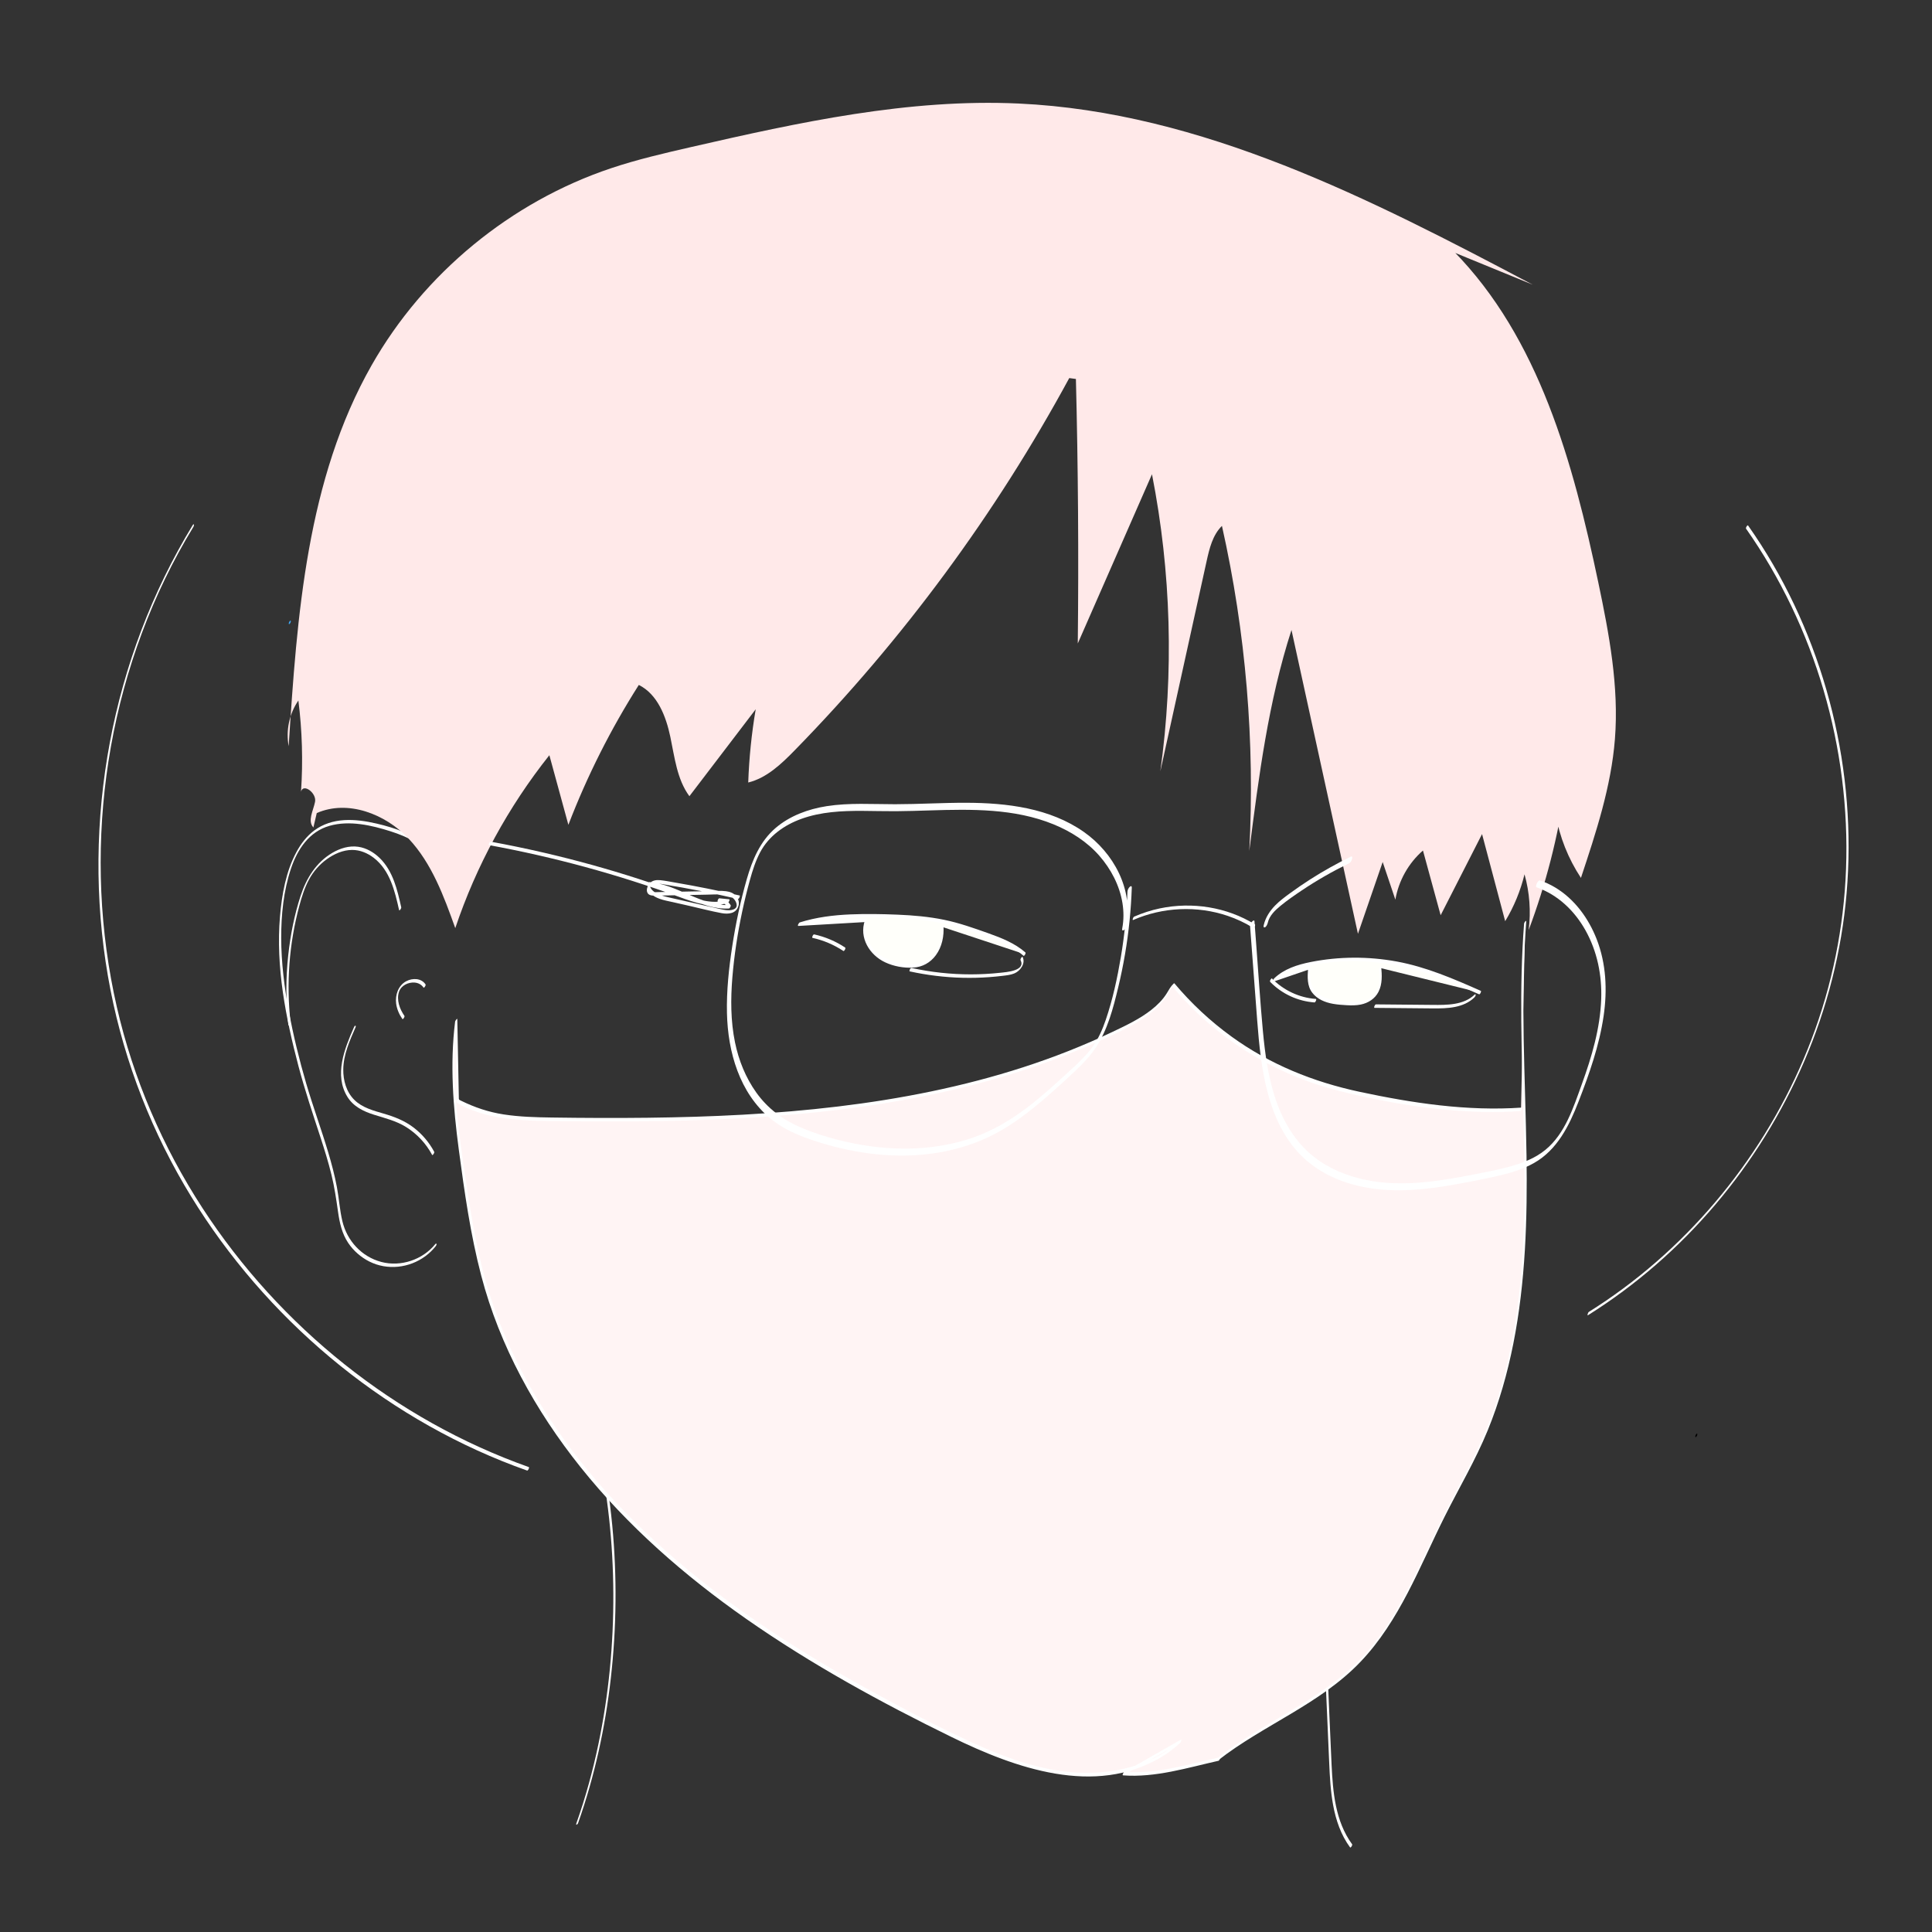 <?xml version="1.0" encoding="utf-8"?>
<!-- Generator: Adobe Illustrator 24.2.1, SVG Export Plug-In . SVG Version: 6.00 Build 0)  -->
<svg version="1.1" id="Layer_2" xmlns="http://www.w3.org/2000/svg" xmlns:xlink="http://www.w3.org/1999/xlink" x="0px" y="0px"
	 viewBox="0 0 500 500" enable-background="new 0 0 500 500" xml:space="preserve">
<rect x="0" y="0" width="500" height="500" fill="#333333" stroke="none"/>
<g>
	<g>
		<path fill="#FFFFFF" d="M114.92,224.841c-1.649-4.662-5.878-7.608-10.271-9.447c-2.346-0.982-4.798-1.704-7.274-2.273
			c-2.729-0.626-5.551-1.048-8.356-0.869c-2.765,0.177-5.462,1.007-7.696,2.678c-1.955,1.463-3.456,3.442-4.609,5.578
			c-2.718,5.035-3.767,11.011-4.25,16.651c-1.114,13.015,1.47,26.194,4.773,38.729c1.664,6.314,3.757,12.48,5.778,18.685
			c1.013,3.109,1.978,6.237,2.758,9.414c0.781,3.182,1.25,6.385,1.709,9.624c0.4,2.826,1.017,5.651,2.632,8.055
			c1.371,2.041,3.284,3.715,5.481,4.817c4.677,2.345,10.348,1.689,14.523-1.409c0.971-0.721,1.839-1.562,2.599-2.502
			c0.102-0.126,0.332-0.468,0.25-0.64c-0.082-0.173-0.2-0.098-0.313,0.042c-3.271,4.045-8.914,5.947-13.958,4.62
			c-5.092-1.34-8.865-5.454-10.082-10.521c-0.7-2.912-0.871-5.93-1.427-8.871c-0.572-3.023-1.354-6.002-2.234-8.948
			c-1.787-5.986-3.945-11.852-5.705-17.847c-1.81-6.166-3.329-12.425-4.507-18.744c-1.159-6.218-1.947-12.528-1.965-18.86
			c-0.017-6.048,0.61-12.3,2.544-18.059c1.659-4.943,4.689-9.518,9.949-11.019c5.151-1.47,10.886-0.161,15.854,1.433
			c4.407,1.414,9.031,3.596,11.746,7.51c0.642,0.924,1.147,1.927,1.522,2.987C114.461,225.85,115.02,225.125,114.92,224.841
			L114.92,224.841z"/>
	</g>
</g>
<g>
	<path fill="#FFFFFA" d="M243.888,239.899c0.143,1.948-0.108,3.954-0.952,5.715s-2.318,3.259-4.156,3.919
		c-1.234,0.443-2.574,0.499-3.883,0.421c-3.096-0.185-6.247-1.168-8.496-3.305c-2.249-2.136-3.408-5.558-2.344-8.472l-17.275,1.005
		c6.659-2.125,13.774-2.253,20.762-2.138c6.191,0.101,12.43,0.385,18.442,1.868c2.938,0.725,5.798,1.731,8.653,2.735
		c3.716,1.307,7.532,2.671,10.49,5.273"/>
	<g>
		<path fill="#FFFFFF" d="M243.607,240.24c0.152,2.296-0.203,4.738-1.648,6.603c-1.409,1.818-3.464,2.645-5.728,2.686
			c-4.052,0.073-8.645-1.379-10.93-4.943c-1.204-1.878-1.771-4.289-1.02-6.444c0.03-0.085,0.145-0.429-0.05-0.417
			c-5.038,0.293-10.076,0.586-15.114,0.88c-0.72,0.042-1.441,0.084-2.161,0.126c-0.116,0.302-0.232,0.603-0.348,0.905
			c7.58-2.392,15.676-2.304,23.539-2.077c4.12,0.119,8.249,0.382,12.312,1.104c3.985,0.708,7.806,1.973,11.615,3.312
			c3.812,1.34,7.729,2.703,10.828,5.392c0.161,0.14,0.69-0.686,0.454-0.891c-2.735-2.373-6.122-3.72-9.493-4.921
			c-3.786-1.348-7.587-2.701-11.531-3.512c-3.957-0.813-7.995-1.162-12.026-1.327c-4.053-0.166-8.127-0.238-12.181-0.07
			c-4.455,0.184-8.906,0.739-13.169,2.085c-0.212,0.067-0.661,0.923-0.348,0.905c5.038-0.293,10.076-0.586,15.114-0.88
			c0.72-0.042,1.441-0.084,2.161-0.126c-0.017-0.139-0.033-0.278-0.05-0.417c-1.554,4.46,1.189,8.937,5.247,10.839
			c2.218,1.04,4.822,1.508,7.266,1.365c2.394-0.14,4.429-1.278,5.847-3.202c1.622-2.203,2.154-4.968,1.976-7.657
			c-0.015-0.228-0.244-0.033-0.313,0.042C243.713,239.755,243.593,240.024,243.607,240.24L243.607,240.24z"/>
	</g>
</g>
<g>
	<path fill="#FFFFFA" d="M357.173,250.5c0.221,2.381,0.37,5.022-1.105,6.904c-0.899,1.147-2.296,1.825-3.724,2.115
		c-1.429,0.29-2.904,0.228-4.358,0.127c-1.681-0.116-3.382-0.289-4.956-0.89c-1.574-0.602-3.027-1.686-3.741-3.212
		c-0.724-1.55-0.615-3.343-0.491-5.048l-9.116,3.115c2.519-2.483,6.089-3.558,9.562-4.232c8.718-1.692,17.817-1.386,26.401,0.887
		c5.989,1.586,11.685,4.1,17.352,6.603"/>
	<g>
		<path fill="#FFFFFF" d="M356.891,250.841c0.164,1.787,0.381,3.824-0.397,5.506c-0.858,1.855-2.979,2.653-4.885,2.86
			c-2.035,0.221-4.247,0.039-6.255-0.326c-1.8-0.327-3.614-1.014-4.881-2.386c-1.601-1.733-1.555-4.042-1.395-6.252
			c0.004-0.052,0.004-0.236-0.106-0.198c-3.039,1.038-6.077,2.077-9.116,3.115c-0.072,0.276-0.143,0.552-0.215,0.829
			c2.348-2.272,5.508-3.329,8.641-3.996c3.564-0.759,7.214-1.153,10.856-1.225c7.511-0.149,14.895,1.2,21.957,3.725
			c3.967,1.419,7.823,3.122,11.675,4.823c0.256,0.113,0.693-0.785,0.454-0.891c-7.03-3.106-14.121-6.183-21.721-7.583
			c-7.345-1.353-14.953-1.331-22.281,0.124c-3.436,0.682-6.925,1.78-9.498,4.27c-0.073,0.07-0.49,0.923-0.215,0.829
			c3.039-1.038,6.077-2.077,9.116-3.115c-0.035-0.066-0.071-0.132-0.106-0.198c-0.151,2.099-0.263,4.386,1.086,6.153
			c1.3,1.703,3.357,2.529,5.41,2.888c1.151,0.201,2.323,0.287,3.488,0.352c1.223,0.067,2.462,0.074,3.668-0.171
			c1.941-0.395,3.662-1.496,4.58-3.284c1.035-2.014,0.904-4.343,0.704-6.53C357.423,249.823,356.867,250.581,356.891,250.841
			L356.891,250.841z"/>
	</g>
</g>
<g>
	<path fill="#FFE9E9" d="M406.438,166.288c1.779,25.196-1.94,50.767-10.822,74.413c0.61-4.818,0.243-9.758-1.073-14.433
		c-1.036,4.269-2.729,8.377-5.002,12.136c-1.996-7.514-3.992-15.028-5.988-22.542c-3.572,7-7.144,14.001-10.716,21.001
		c-1.525-5.583-3.05-11.166-4.576-16.748c-3.741,3.254-6.31,7.829-7.141,12.718c-1.095-3.249-2.191-6.499-3.286-9.748
		c-2.134,6.194-4.267,12.388-6.401,18.582c-5.733-26.209-11.466-52.417-17.199-78.626c-5.978,18.487-8.464,37.892-10.921,57.166
		c1.488-28.183-0.9-56.567-7.075-84.106c-2.417,2.366-3.251,5.867-3.978,9.171c-3.99,18.116-7.979,36.232-11.969,54.347
		c3.544-25.511,2.811-51.61-2.159-76.882c-6.401,14.598-12.803,29.196-19.204,43.794c0.251-22.818,0.089-45.641-0.486-68.454
		l-1.72-0.231c-19.071,35.178-43.05,67.691-71.023,96.303c-3.467,3.546-7.244,7.177-12.058,8.366
		c0.221-6.352,0.868-12.69,1.934-18.956c-5.72,7.499-11.44,14.998-17.16,22.497c-3.222-4.365-3.816-10.051-4.936-15.36
		s-3.3-11.009-8.153-13.435c-7.263,11.42-13.381,23.569-18.231,36.205c-1.64-6.004-3.28-12.009-4.921-18.013
		c-10.63,13.353-18.911,28.57-24.351,44.746c-2.959-8.257-6.069-16.767-12.075-23.16s-15.74-10.145-23.771-6.617l-0.871,3.727
		c-1.587-1.699-0.027-4.349,0.427-6.629c0.454-2.28-3.051-4.897-3.629-2.645c0.531-7.86,0.301-15.772-0.686-23.588
		c-2.348,3.409-3.273,7.767-2.511,11.836c2.156-33.88,4.694-69.096,21.475-98.608c13.522-23.781,36.038-42.301,61.98-50.983
		c6.791-2.273,13.782-3.89,20.762-5.489c27.861-6.382,56.174-12.57,84.726-11.246c47.365,2.197,91.094,24.711,133.01,46.875
		c-8.85-3.626-17.701-7.252-26.551-10.879l5.977,2.099c22.246,22.587,31.037,54.887,37.564,85.91
		c2.803,13.324,5.359,26.901,4.288,40.475c-0.972,12.322-4.898,24.193-8.794,35.923c-3.281-4.962-5.526-10.605-6.549-16.465"/>
</g>
<g>
	<g>
		<path fill="#FFFFFF" d="M264.114,248.47c1.395,2.776-3.663,3.108-5.225,3.278c-2.535,0.275-5.086,0.413-7.636,0.415
			c-5.166,0.004-10.321-0.559-15.368-1.662c-0.303-0.066-0.663,0.845-0.454,0.891c4.496,0.983,9.08,1.543,13.681,1.655
			c2.311,0.056,4.624,0,6.929-0.168c1.153-0.084,2.303-0.196,3.45-0.336c1.015-0.124,2.063-0.228,3.016-0.621
			c1.536-0.633,2.981-2.581,2.135-4.265C264.534,247.442,263.982,248.208,264.114,248.47L264.114,248.47z"/>
	</g>
</g>
<g>
	<g>
		<path fill="#FFFFFF" d="M218.72,245.221c-2.437-1.615-5.15-2.767-8.005-3.398c-0.303-0.067-0.663,0.845-0.454,0.891
			c2.855,0.631,5.568,1.783,8.005,3.398C218.47,246.247,218.965,245.383,218.72,245.221L218.72,245.221z"/>
	</g>
</g>
<g>
	<g>
		<path fill="#FFFFFF" d="M328.726,254.112c3.029,3.109,7.131,5.001,11.457,5.318c0.263,0.019,0.644-0.883,0.348-0.905
			c-4.284-0.314-8.356-2.229-11.351-5.304C329.047,253.085,328.502,253.882,328.726,254.112L328.726,254.112z"/>
	</g>
</g>
<g>
	<g>
		<path fill="#FFFFFF" d="M355.739,260.836c5.034,0.047,10.068,0.1,15.102,0.14c3.718,0.03,7.897-0.095,10.735-2.844
			c0.141-0.136,0.347-0.421,0.321-0.63c-0.02-0.158-0.072-0.285-0.239-0.122c-2.861,2.772-7.212,2.722-10.932,2.687
			c-4.879-0.045-9.759-0.091-14.638-0.136C355.815,259.928,355.455,260.833,355.739,260.836L355.739,260.836z"/>
	</g>
</g>
<g>
	<g>
		<path fill="#FFFFFF" d="M103.841,234.823c-1.013-4.538-2.122-9.395-5.572-12.76c-1.521-1.483-3.436-2.61-5.56-2.917
			c-2.346-0.339-4.697,0.391-6.708,1.575c-4.184,2.463-6.709,6.566-8.193,11.085c-1.632,4.969-2.642,10.186-3.209,15.379
			c-0.657,6.012-0.642,12.09,0.032,18.1c0.038,0.339,0.592-0.422,0.563-0.682c-1.131-10.093-0.375-20.372,2.272-30.179
			c0.626-2.319,1.343-4.636,2.482-6.761c1.112-2.076,2.683-3.893,4.593-5.275c1.912-1.383,4.186-2.41,6.581-2.425
			c2.052-0.012,4.01,0.813,5.617,2.054c4.18,3.228,5.447,8.595,6.54,13.488C103.357,235.859,103.898,235.078,103.841,234.823
			L103.841,234.823z"/>
	</g>
</g>
<g>
	<g>
		<path fill="#FFFFFF" d="M112.368,298.077c-1.316-2.461-3.159-4.621-5.384-6.307c-2.319-1.757-4.925-2.766-7.695-3.569
			c-2.68-0.776-5.548-1.539-7.593-3.56c-2.066-2.042-2.897-5.053-2.858-7.894c0.053-3.832,1.663-7.432,3.175-10.879
			c0.05-0.114,0.133-0.392-0.05-0.417c-0.174-0.024-0.351,0.382-0.397,0.488c-2.399,5.466-5.144,12.28-1.652,17.928
			c1.545,2.498,4.137,3.758,6.849,4.612c2.87,0.904,5.752,1.583,8.335,3.196c2.836,1.771,5.165,4.267,6.741,7.215
			C111.957,299.109,112.506,298.335,112.368,298.077L112.368,298.077z"/>
	</g>
</g>
<g>
	<g>
		<path fill="#FFFFFF" d="M110.127,254.766c-1.098-1.66-3.369-1.689-4.991-0.829c-2.053,1.089-2.899,3.551-2.618,5.765
			c0.184,1.445,0.781,2.818,1.611,4.007c0.157,0.225,0.688-0.584,0.528-0.813c-1.215-1.74-2.114-4.154-1.381-6.262
			c0.561-1.613,2.372-2.469,4.01-2.348c0.93,0.068,1.794,0.508,2.313,1.294C109.748,255.804,110.283,255.002,110.127,254.766
			L110.127,254.766z"/>
	</g>
</g>
<g>
	<g>
		<path fill="#FFFFFF" d="M293.28,238.089c7.66-3.345,16.537-3.75,24.458-1.061c2.3,0.781,4.504,1.814,6.57,3.09
			c0.214,0.132,0.699-0.74,0.454-0.891c-7.271-4.49-16.233-5.886-24.572-4.14c-2.298,0.481-4.537,1.206-6.689,2.146
			C293.267,237.335,292.945,238.235,293.28,238.089L293.28,238.089z"/>
	</g>
</g>
<g>
	<g>
		<path fill="#FFFFFF" d="M191.416,231.755c-5.556-1.277-11.147-2.4-16.767-3.362c-1.256-0.215-2.523-0.481-3.793-0.604
			c-1.02-0.099-2.076,0.04-2.764,0.868c-0.464,0.558-0.82,1.404-0.632,2.135c0.277,1.075,1.534,1.012,2.415,0.995
			c2.864-0.055,5.727-0.11,8.591-0.165c1.453-0.028,2.905-0.056,4.358-0.084c1.358-0.026,2.735-0.117,4.092-0.039
			c1.197,0.069,2.49,0.386,3.229,1.41c0.284,0.394,0.511,0.886,0.513,1.38c0.003,0.699-0.57,1.032-1.183,1.182
			c-0.985,0.241-2.034,0.026-3.002-0.193c-1.411-0.318-2.821-0.639-4.232-0.959c-3.144-0.712-6.288-1.425-9.432-2.137
			c-1.733-0.393-4.989-1.342-4.63-3.699c-0.151,0.236-0.303,0.471-0.454,0.707c7.338,0.62,13.409,6.322,20.924,5.933
			c0.248-0.013,0.559-0.653,0.438-0.859c-0.629-1.068-1.697-1.71-2.932-1.782c-0.259-0.015-0.648,0.875-0.348,0.905
			c0.846,0.084,1.692,0.169,2.538,0.253c0.095-0.294,0.19-0.587,0.284-0.881c-3.836,1.48-7.986,0.08-11.649-1.252
			c-3.933-1.43-7.881-2.812-11.865-4.095c-7.991-2.574-16.09-4.814-24.269-6.713c-4.596-1.067-9.216-2.024-13.856-2.875
			c-0.309-0.057-0.655,0.854-0.454,0.891c8.376,1.537,16.687,3.423,24.904,5.661c8.217,2.238,16.338,4.824,24.336,7.748
			c3.993,1.46,8.43,3.112,12.631,1.491c0.178-0.069,0.602-0.849,0.284-0.881c-0.846-0.084-1.692-0.169-2.538-0.253
			c-0.116,0.302-0.232,0.603-0.348,0.905c1.154,0.067,2.167,0.697,2.752,1.69c0.146-0.286,0.292-0.573,0.438-0.859
			c-7.496,0.388-13.59-5.313-20.924-5.933c-0.246-0.021-0.428,0.538-0.454,0.707c-0.29,1.909,1.475,3.03,3.041,3.607
			c1.131,0.417,2.338,0.621,3.51,0.887c1.451,0.329,2.902,0.658,4.353,0.986c2.735,0.62,5.468,1.347,8.226,1.854
			c1.768,0.325,3.811,0.119,4.375-1.904c0.241-0.862,0.003-1.77-0.554-2.459c-0.664-0.822-1.656-1.179-2.679-1.31
			c-1.349-0.172-2.742-0.057-4.097-0.031c-1.453,0.028-2.905,0.056-4.358,0.084c-2.947,0.056-5.893,0.113-8.84,0.169
			c-0.607,0.012-1.324,0.109-1.904-0.116c-0.525-0.204-0.885-0.764-0.641-1.322c0.539-1.233,2.767-0.712,3.734-0.555
			c6.431,1.047,12.827,2.305,19.177,3.765C191.264,232.715,191.627,231.804,191.416,231.755L191.416,231.755z"/>
	</g>
</g>
<g>
	<g>
		<path d="M315.813,372.66c0.273,0,0.63-0.905,0.348-0.905C315.887,371.755,315.53,372.66,315.813,372.66L315.813,372.66z"/>
	</g>
</g>
<g>
	<g>
		<path d="M438.826,371.928c0.273,0,0.63-0.905,0.348-0.905C438.901,371.023,438.544,371.928,438.826,371.928L438.826,371.928z"/>
	</g>
</g>
<g>
	<g>
		<path fill="#FFFFFF" d="M154.43,373.614c2.862,12.721,4.237,25.768,4.3,38.802c0.064,13.065-1.184,26.165-3.861,38.957
			c-1.454,6.946-3.334,13.805-5.702,20.496c-0.227,0.641,0.305,0.332,0.447-0.07c4.277-12.085,7.012-24.696,8.46-37.425
			c1.497-13.16,1.63-26.491,0.37-39.676c-0.699-7.318-1.838-14.593-3.451-21.766C154.913,372.578,154.373,373.359,154.43,373.614
			L154.43,373.614z"/>
	</g>
</g>
<g>
	<g>
		<path fill="#FFFFFF" d="M342.283,416.864c0.38,8.738,0.761,17.476,1.141,26.214c0.191,4.382,0.38,8.765,0.572,13.147
			c0.16,3.649,0.353,7.312,1.012,10.911c0.716,3.912,2.019,7.734,4.389,10.965c0.165,0.225,0.692-0.59,0.528-0.813
			c-4.347-5.927-4.979-13.512-5.314-20.617c-0.406-8.609-0.751-17.22-1.126-25.83c-0.213-4.887-0.425-9.773-0.638-14.66
			c-0.01-0.23-0.247-0.03-0.313,0.042C342.386,416.382,342.274,416.645,342.283,416.864L342.283,416.864z"/>
	</g>
</g>
<g>
	<g>
		<path d="M335.964,364.956c0.273,0,0.63-0.905,0.348-0.905C336.039,364.05,335.681,364.956,335.964,364.956L335.964,364.956z"/>
	</g>
</g>
<g>
	<g>
		<path d="M274.589,408.047c0.273,0,0.63-0.905,0.348-0.905C274.664,407.142,274.306,408.047,274.589,408.047L274.589,408.047z"/>
	</g>
</g>
<g>
	<path fill="#FFF4F4" d="M394.714,238.738c-1.787,22.71,0.16,45.534,0.126,68.316s-2.189,46.091-11.609,66.783
		c-2.763,6.069-6.119,11.839-9.132,17.785c-6.86,13.537-12.197,28.363-22.908,39.039c-10.307,10.273-24.47,15.54-35.895,24.522
		l0.232,0.044c-2.619,0.588-5.238,1.177-7.858,1.765c-5.538,1.244-11.18,2.496-16.833,2.011l14.686-8.368
		c-7.89,7.457-19.951,9.678-30.923,8.182c-10.972-1.496-21.14-6.239-30.97-11.143c-25.743-12.84-50.845-27.373-72.091-46.315
		c-21.246-18.943-38.57-42.622-46.141-69.466c-2.414-8.561-3.821-17.35-5.143-26.127c-2.079-13.804-3.962-27.816-2.185-41.659
		l0.408,20.844c7.301,4.324,16.184,4.606,24.643,4.716c50.301,0.658,102.505-1.12,147.626-23.624
		c4.853-2.42,9.901-5.389,12.172-10.357l0.778-0.764c10.122,12.11,23.764,21.172,38.771,25.755c4.346,1.327,8.793,2.285,13.25,3.154
		c12.492,2.434,25.228,4.179,37.918,3.264"/>
	<g>
		<path fill="#FFFFFF" d="M394.434,238.992c-2.609,33.711,2.896,67.667-1.975,101.257c-1.177,8.117-2.961,16.167-5.613,23.935
			c-2.654,7.773-6.386,14.99-10.236,22.221c-3.566,6.698-6.704,13.589-10.018,20.411c-3.26,6.711-6.803,13.361-11.512,19.184
			c-10.569,13.07-26.791,18.694-39.742,28.808c-0.09,0.071-0.509,0.776-0.268,0.822c0.077,0.015,0.154,0.029,0.232,0.044
			c0.134-0.299,0.267-0.599,0.401-0.898c-8.035,1.805-16.373,4.411-24.69,3.776c-0.095,0.294-0.19,0.587-0.284,0.881
			c4.895-2.789,9.791-5.578,14.686-8.368c0.05-0.268,0.101-0.536,0.151-0.804c-6.633,6.17-15.832,8.619-24.729,8.544
			c-10.079-0.085-19.782-3.522-28.85-7.661c-9.196-4.196-18.188-8.923-27.047-13.784c-8.749-4.801-17.344-9.894-25.662-15.411
			c-16.296-10.809-31.584-23.303-44.396-38.132c-11.973-13.859-21.826-29.742-27.633-47.173
			c-3.376-10.135-5.125-20.681-6.711-31.217c-1.667-11.068-3.221-22.244-2.834-33.466c0.094-2.711,0.311-5.415,0.647-8.107
			c-0.187,0.198-0.374,0.397-0.562,0.595c0.094,4.825,0.189,9.65,0.283,14.475c0.026,1.346,0.053,2.693,0.079,4.039
			c0.012,0.627-0.148,1.558,0.042,2.16c0.119,0.376-0.186,0.105,0.465,0.51c1.176,0.733,2.506,1.285,3.799,1.775
			c2.623,0.993,5.374,1.605,8.147,1.995c5.456,0.766,11.001,0.711,16.498,0.767c5.807,0.059,11.615,0.079,17.422,0.032
			c11.728-0.094,23.458-0.457,35.156-1.319c23.046-1.698,46.096-5.35,68.012-12.855c5.38-1.842,10.683-3.911,15.878-6.224
			c4.773-2.125,9.806-4.269,13.988-7.453c1.716-1.306,3.274-2.836,4.459-4.647c0.323-0.494,0.82-2.033,1.437-2.207
			c0.42-0.118-0.354-0.281,0.269,0.178c0.199,0.146,0.414,0.487,0.586,0.685c0.492,0.568,0.991,1.13,1.498,1.684
			c3.558,3.888,7.488,7.432,11.721,10.571c8.751,6.488,18.7,11.116,29.257,13.766c12.106,3.039,24.796,5.117,37.288,5.389
			c3.132,0.068,6.262-0.005,9.387-0.221c0.28-0.019,0.615-0.923,0.348-0.905c-14.086,0.974-28.227-1.153-41.974-4.093
			c-11.959-2.557-23.192-7.091-33.128-14.295c-5.459-3.958-10.409-8.578-14.747-13.739c-0.068-0.081-0.157-0.035-0.223,0.031
			c-0.838,0.823-1.182,1.568-1.816,2.58c-1.021,1.629-2.413,3.005-3.916,4.19c-3.016,2.379-6.557,4.049-10.006,5.692
			c-7.509,3.578-15.265,6.624-23.177,9.186c-15.579,5.044-31.715,8.213-47.957,10.166c-16.352,1.966-32.827,2.717-49.288,2.91
			c-8.251,0.096-16.503,0.057-24.754-0.06c-4.162-0.059-8.344-0.166-12.465-0.801c-3.929-0.606-7.486-1.809-11.042-3.552
			c-0.637-0.312-0.558-0.26-0.571-0.901c-0.012-0.62-0.024-1.24-0.036-1.86c-0.04-2.039-0.08-4.078-0.12-6.116
			c-0.075-3.834-0.15-7.669-0.225-11.503c-0.005-0.237-0.009-0.473-0.014-0.71c-0.007-0.367-0.542,0.435-0.562,0.595
			c-1.377,11.027-0.517,22.146,0.945,33.118c1.458,10.948,3.013,22.002,5.822,32.697c4.774,18.177,14.004,34.901,25.701,49.528
			c12.162,15.208,26.935,28.119,42.861,39.252c16.78,11.729,34.825,21.622,53.199,30.606c16.4,8.019,37.027,15.442,54.228,5.168
			c1.776-1.061,3.422-2.309,4.936-3.717c0.114-0.106,0.489-0.997,0.151-0.804c-4.895,2.789-9.791,5.578-14.686,8.368
			c-0.145,0.083-0.623,0.855-0.284,0.881c8.317,0.635,16.655-1.971,24.69-3.776c0.189-0.042,0.656-0.85,0.401-0.898
			c-0.077-0.015-0.154-0.029-0.232-0.044c-0.089,0.274-0.179,0.548-0.268,0.822c11.787-9.204,26.4-14.538,36.844-25.494
			c10.12-10.616,15.3-24.645,21.759-37.544c3.734-7.457,8.008-14.638,11.173-22.371c2.961-7.234,5.106-14.785,6.626-22.447
			c3.174-16.002,3.65-32.381,3.409-48.647c-0.299-20.189-1.633-40.403-0.072-60.573
			C395.034,237.976,394.453,238.744,394.434,238.992L394.434,238.992z"/>
	</g>
</g>
<g>
	<g>
		<path fill="#FFFFFF" d="M328.094,238.833c0.427-1.876,1.878-3.239,3.314-4.417c1.745-1.431,3.619-2.722,5.492-3.977
			c3.922-2.628,8.027-4.975,12.274-7.035c0.384-0.186,0.65-0.765,0.743-1.157c0.058-0.246,0.096-0.748-0.3-0.556
			c-3.626,1.759-7.148,3.725-10.541,5.899c-1.712,1.097-3.392,2.246-5.035,3.444c-1.408,1.027-2.833,2.062-4.05,3.316
			c-1.383,1.426-2.495,3.127-2.94,5.084c-0.067,0.294-0.091,0.678,0.3,0.556C327.714,239.877,328.02,239.158,328.094,238.833
			L328.094,238.833z"/>
	</g>
</g>
<g>
	<g>
		<path fill="#FFFFFF" d="M323.527,239.797c0.612,8.107,1.214,16.215,1.837,24.321c0.483,6.282,1.1,12.602,2.72,18.708
			c1.552,5.85,4.083,11.483,8.325,15.885c4.649,4.824,10.975,7.556,17.506,8.681c7.523,1.296,15.191,0.477,22.649-0.852
			c3.699-0.659,7.401-1.372,11.063-2.214c3.226-0.741,6.463-1.691,9.36-3.331c6.03-3.413,9.125-9.681,11.537-15.9
			c2.783-7.174,5.383-14.532,6.493-22.176c0.97-6.675,0.671-13.521-1.795-19.851c-2.111-5.419-5.75-10.423-10.804-13.429
			c-1.219-0.725-2.509-1.318-3.848-1.782c-0.555-0.192-1.367,1.623-0.908,1.782c5.514,1.911,9.841,6.088,12.657,11.127
			c3.038,5.436,4.291,11.622,4.071,17.818c-0.27,7.568-2.445,14.906-5.008,21.98c-2.169,5.988-4.306,12.812-9.412,16.997
			c-2.554,2.094-5.69,3.351-8.839,4.242c-3.369,0.953-6.835,1.578-10.268,2.249c-7.454,1.459-15.09,2.689-22.705,1.994
			c-6.455-0.589-12.957-2.611-18.107-6.648c-4.752-3.725-7.898-9.005-9.841-14.657c-1.992-5.796-2.823-11.932-3.386-18.011
			c-0.689-7.441-1.159-14.907-1.722-22.359c-0.15-1.98-0.299-3.96-0.449-5.939c-0.034-0.45-0.488-0.075-0.626,0.084
			C323.747,238.837,323.494,239.357,323.527,239.797L323.527,239.797z"/>
	</g>
</g>
<g>
	<g>
		<path fill="#FFFFFF" d="M291.485,239.614c1.815-9.479-3.276-18.878-10.939-24.28c-8.818-6.216-19.99-7.553-30.5-7.578
			c-6.134-0.015-12.26,0.373-18.394,0.377c-5.913,0.004-11.874-0.417-17.743,0.506c-4.764,0.749-9.508,2.484-13.204,5.656
			c-3.992,3.426-6.023,8.295-7.442,13.24c-1.633,5.689-2.862,11.505-3.759,17.353c-0.877,5.723-1.498,11.53-1.366,17.326
			c0.227,10.01,3.23,20.6,11.204,27.221c4.153,3.449,9.433,5.281,14.554,6.757c4.974,1.434,10.098,2.378,15.265,2.728
			c10.377,0.702,20.936-1.148,30-6.397c4.709-2.727,8.947-6.191,13.005-9.795c2.017-1.791,4.017-3.606,5.982-5.454
			c1.965-1.849,3.851-3.801,5.364-6.045c3.137-4.652,4.577-10.292,5.875-15.68c1.364-5.666,2.349-11.426,2.938-17.224
			c0.291-2.865,0.483-5.739,0.582-8.616c0.013-0.379-0.178-0.483-0.479-0.244c-0.321,0.255-0.628,0.845-0.642,1.26
			c-0.196,5.676-0.761,11.336-1.705,16.937c-0.922,5.473-2.114,11.004-3.908,16.263c-0.847,2.484-1.905,4.909-3.453,7.043
			c-1.541,2.124-3.464,3.94-5.386,5.71c-3.859,3.554-7.729,7.13-11.934,10.276c-4.144,3.101-8.645,5.716-13.541,7.432
			c-4.715,1.653-9.677,2.544-14.662,2.795c-5.086,0.256-10.197-0.143-15.201-1.069c-5.069-0.938-10.142-2.35-14.885-4.385
			c-4.581-1.965-8.472-4.902-11.38-8.972c-2.757-3.858-4.561-8.35-5.512-12.982c-1.135-5.529-1.146-11.217-0.684-16.821
			c0.471-5.709,1.343-11.394,2.535-16.996c0.593-2.787,1.268-5.557,2.03-8.303c0.669-2.411,1.43-4.818,2.6-7.039
			c2.245-4.258,6.25-7.097,10.71-8.704c5.035-1.814,10.433-2.082,15.737-2.058c2.893,0.014,5.785,0.104,8.678,0.086
			c2.943-0.018,5.885-0.117,8.826-0.208c10.751-0.333,21.875-0.533,32.014,3.608c4.471,1.826,8.664,4.493,11.859,8.149
			c3.008,3.443,5.233,7.689,5.965,12.227c0.346,2.15,0.361,4.358-0.049,6.5c-0.056,0.293-0.098,0.68,0.3,0.556
			C291.097,240.661,291.423,239.937,291.485,239.614L291.485,239.614z"/>
	</g>
</g>
<g>
	<g>
		<path fill="none" stroke="#ADDAFB" stroke-width="14" stroke-miterlimit="10" d="M474.31,62.172"/>
	</g>
</g>
<g>
	<g>
		<path fill="none" stroke="#ADDAFB" stroke-width="14" stroke-miterlimit="10" d="M206.377,19"/>
	</g>
</g>
<g>
	<g>
		<path fill="none" stroke="#ADDAFB" stroke-width="3" stroke-miterlimit="10" d="M414.587,28.352"/>
	</g>
</g>
<g>
	<g>
		<path fill="#3FA9F5" d="M74.826,161.521c0.273,0,0.63-0.905,0.348-0.905C74.901,160.616,74.544,161.521,74.826,161.521
			L74.826,161.521z"/>
	</g>
</g>
<g>
	<g>
		<path fill="#FFFFFF" d="M136.851,379.68c-17.247-6.121-33.384-15.198-47.691-26.6c-14.294-11.391-26.76-25.074-36.733-40.392
			c-10.35-15.896-17.935-33.53-22.177-52.026c-4.495-19.597-5.354-39.995-2.715-59.92c2.67-20.164,8.941-39.868,18.676-57.74
			c1.231-2.26,2.52-4.487,3.859-6.685c0.217-0.356,0.151-0.989-0.206-0.403c-10.488,17.216-17.7,36.334-21.418,56.139
			c-3.747,19.96-3.972,40.597-0.505,60.614c3.293,19.013,9.994,37.332,19.731,53.99c9.303,15.914,21.249,30.271,35.133,42.392
			c13.957,12.185,29.902,22.119,47.089,29.061c2.149,0.868,4.318,1.686,6.502,2.462C136.673,380.669,137.081,379.762,136.851,379.68
			L136.851,379.68z"/>
	</g>
</g>
<g>
	<g>
		<path fill="#FFFFFF" d="M410.967,340.38c12.379-7.767,23.496-17.474,32.951-28.613c9.429-11.108,17.2-23.617,22.972-36.995
			c5.961-13.814,9.716-28.548,11.002-43.542c1.349-15.727,0.061-31.667-3.698-46.994c-3.758-15.32-9.974-30.044-18.494-43.328
			c-1.064-1.658-2.164-3.292-3.296-4.904c-0.158-0.225-0.688,0.585-0.528,0.813c8.93,12.716,15.686,26.903,20.062,41.808
			c4.39,14.953,6.389,30.632,5.817,46.208c-0.554,15.108-3.577,30.063-8.952,44.194c-5.18,13.62-12.467,26.432-21.472,37.886
			c-8.978,11.419-19.666,21.508-31.674,29.691c-1.47,1.002-2.961,1.973-4.468,2.919C410.972,339.659,410.682,340.558,410.967,340.38
			L410.967,340.38z"/>
	</g>
</g>
<g>
</g>
<g>
</g>
<g>
</g>
<g>
</g>
<g>
</g>
<g>
</g>
<g>
</g>
<g>
</g>
<g>
</g>
<g>
</g>
<g>
</g>
<g>
</g>
<g>
</g>
<g>
</g>
<g>
</g>
</svg>
